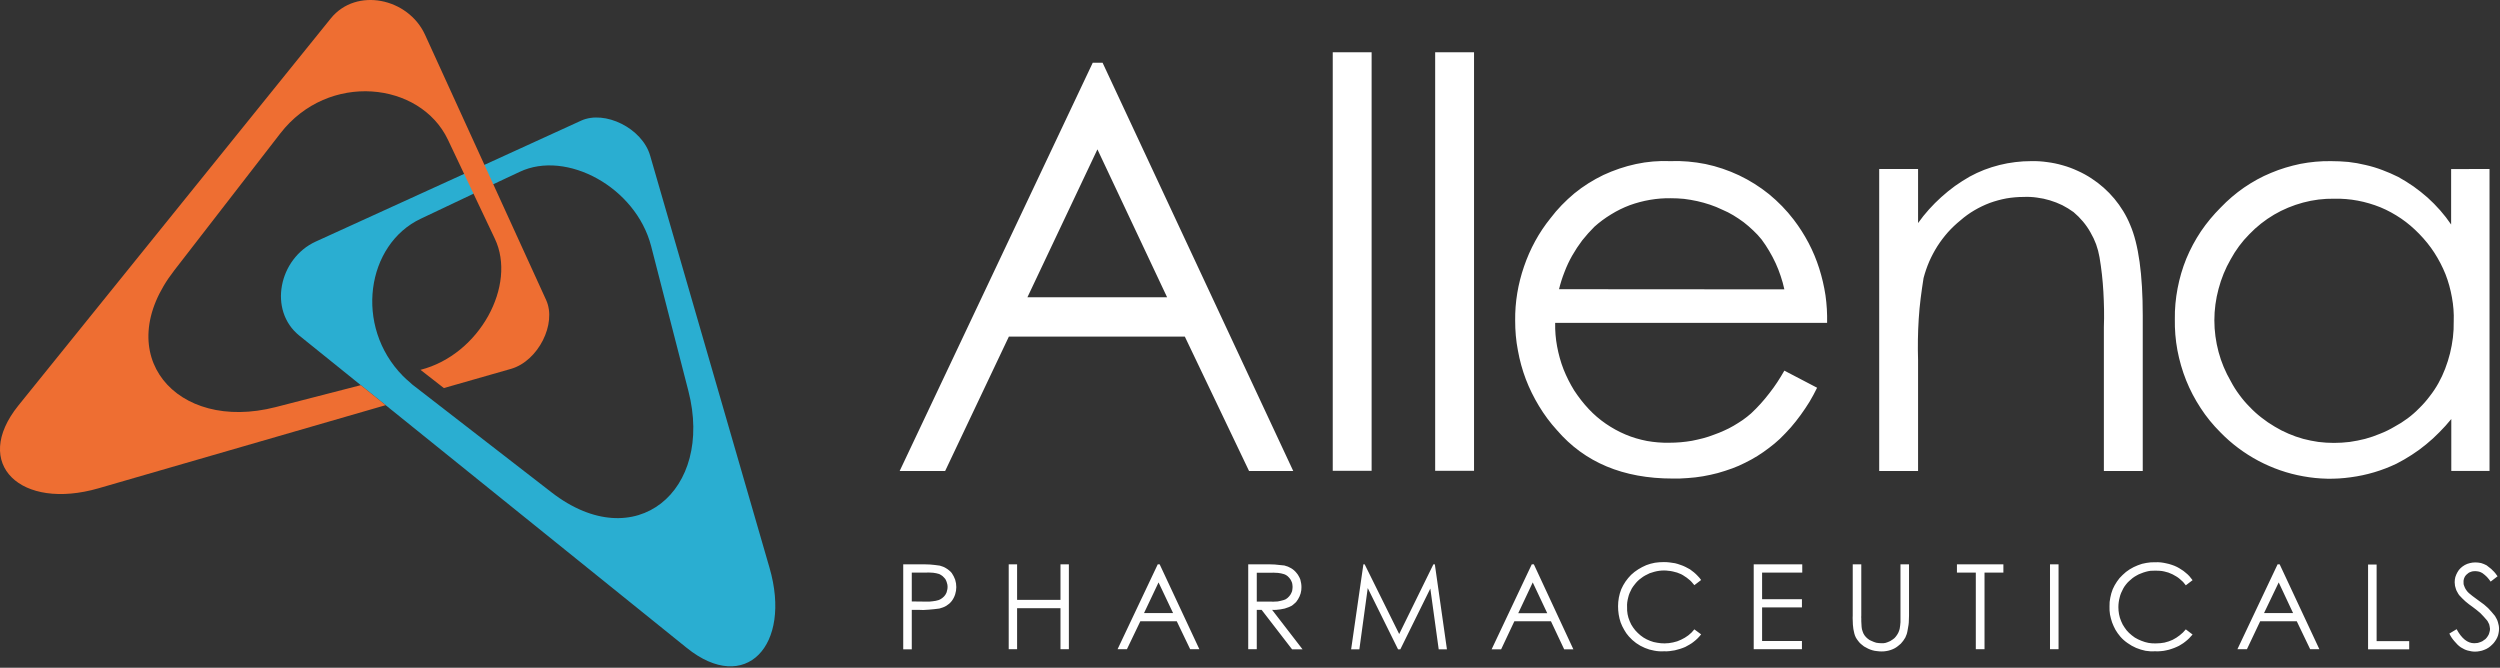 <svg version="1.2" xmlns="http://www.w3.org/2000/svg" viewBox="0 0 1550 414" width="1550" height="414">
	<rect x="0" y="0" width="1550" height="414" fill="#333333" stroke="none"/>
	<title>Allena-Pharmaceuticals-logo-svg</title>
	<style>
		.s0 { fill: #2aaed1 } 
		.s1 { fill: #ee6e32 } 
		.s2 { fill: #ffffff } 
	</style>
	<g id="Group_46">
		<path id="Path_7755" fill-rule="evenodd" class="s0" d="m425.8 401.7l-186.7-150.5-15.4-12.4-38.1-30.7c-19.5-15.7-12.6-47.9 10.1-58.3l92.1-42 0.1 0.1 72.4-33.1c14.7-6.7 37.9 4.7 42.8 21.7l74 255.5c14 48.2-14.9 79-51.3 49.7zm1-159.3l-23.1-89.8c-9.5-36.7-52.6-59.7-81.4-46.1l-28.8 13.5 0.1 0.1-32.7 15.5c-33.7 15.9-41.5 66.6-11.1 97.5q2.1 2.1 4.5 4.1 1.2 1.2 2.6 2.2l85.1 65.9c52 40.2 100.7-1.1 84.8-62.9z"/>
		<path id="Path_7756" class="s1" d="m316.8 228.7l-41.6 11.9-14.5-11.3c36.8-9.4 59.8-52.6 46.1-81.3l-29.1-61.4c-17.1-36-74.1-42.4-103.9-3.9l-65.8 85c-40.3 52 1.1 100.6 62.9 84.7l52.8-13.6 15.4 12.4-177.9 51.5c-48.2 14-79.1-14.9-49.8-51.3l193.7-240c15.8-19.5 48-12.6 58.4 10.1l75.1 164.5c6.7 14.6-4.8 37.8-21.8 42.7z"/>
		<path id="Path_7757" fill-rule="evenodd" class="s2" d="m683.6 38.9l118.2 253.1h-27.4l-39.8-83.3h-109.1l-39.5 83.3h-28.2l119.7-253.1zm-3.2 53.7l-43.4 91.7h86.6zm145.9-60.2h24.1v259.5h-24.1zm63.5 0h24.1v259.5h-24.1zm216.5 197.4l20.3 10.6q-2.2 4.5-4.7 8.7-2.6 4.2-5.5 8.2-2.9 4-6.1 7.7-3.3 3.7-6.8 7.1-3.2 3-6.7 5.6-3.5 2.7-7.2 5-3.7 2.3-7.6 4.2-3.9 2-8 3.5-4.4 1.6-9 2.9-4.6 1.2-9.2 2-4.7 0.8-9.4 1.1-4.7 0.4-9.4 0.3-45.9 0-71.7-30c-4.2-4.6-7.9-9.6-11.1-14.9-3.2-5.3-6-10.9-8.2-16.7-2.2-5.8-3.8-11.7-4.9-17.8-1.2-6.1-1.7-12.3-1.7-18.5q-0.1-8.6 1.3-17.1 1.4-8.4 4.2-16.5 2.8-8.2 6.9-15.7 4.1-7.5 9.5-14.2c4.3-5.7 9.3-10.8 14.8-15.4 5.5-4.5 11.6-8.3 18-11.4 6.5-3 13.2-5.3 20.2-6.8 7-1.5 14.1-2.1 21.3-1.8 7.3-0.3 14.7 0.4 21.8 1.8 7.2 1.5 14.2 3.9 20.8 7 6.7 3.2 12.9 7.1 18.6 11.7 5.7 4.7 10.8 9.9 15.3 15.8q5.2 6.8 9.2 14.4 4 7.6 6.6 15.8 2.6 8.2 3.9 16.7 1.2 8.5 1 17.1h-168.6c-0.1 4.9 0.3 9.8 1.2 14.6 0.9 4.8 2.2 9.6 4 14.2 1.8 4.5 4 8.9 6.6 13.1 2.7 4.1 5.7 8 9.1 11.6 3.1 3.3 6.7 6.4 10.5 9 3.8 2.6 7.9 4.9 12.2 6.7 4.2 1.8 8.7 3.1 13.3 4 4.5 0.8 9.2 1.2 13.8 1.1q3.5 0 7.1-0.3 3.5-0.3 7-0.9 3.5-0.7 7-1.6 3.4-0.9 6.7-2.2 3.2-1.1 6.2-2.5 3-1.3 5.9-3 2.9-1.7 5.7-3.6 2.7-1.9 5.2-4.1 3.1-2.9 5.9-6 2.8-3.1 5.4-6.5 2.6-3.3 4.9-6.8 2.3-3.5 4.4-7.2zm0-50.4q-0.9-4.2-2.3-8.3-1.3-4-3.1-7.9-1.8-3.9-4-7.6-2.1-3.6-4.7-7.1-2.4-3-5.2-5.6-2.8-2.7-5.9-5.1-3.1-2.3-6.4-4.3-3.3-2-6.9-3.5-3.7-1.8-7.6-3.1-3.9-1.3-7.9-2.2-4.1-0.9-8.2-1.4-4.1-0.4-8.2-0.4-6.5-0.1-12.9 1-6.4 1.1-12.5 3.3-6.1 2.3-11.6 5.7-5.6 3.4-10.4 7.7-4 4-7.5 8.4-3.4 4.5-6.2 9.4-2.8 4.9-4.8 10.2-2.1 5.3-3.4 10.7zm58.8-74.6h24.1v33.5q3.1-4.4 6.8-8.5 3.6-4 7.6-7.6 4.1-3.7 8.5-6.9 4.4-3.1 9.1-5.8 4.4-2.4 9-4.2 4.7-1.8 9.5-3 4.8-1.2 9.8-1.8 4.9-0.6 9.9-0.6 5-0.1 9.8 0.6 4.9 0.6 9.7 2 4.7 1.3 9.2 3.4 4.5 2 8.6 4.7 4 2.6 7.6 5.8 3.5 3.1 6.6 6.8 3 3.6 5.5 7.7 2.5 4.1 4.3 8.5 7.8 18 7.8 56.2v96.4h-24.1v-89.3q0.2-5.5 0.1-10.9-0.1-5.4-0.4-10.8-0.3-5.4-0.9-10.8-0.6-5.4-1.5-10.7-0.7-4.1-2.1-8-1.4-3.8-3.5-7.4-2-3.6-4.7-6.8-2.6-3.1-5.8-5.8-3.3-2.4-7-4.3-3.7-1.8-7.7-3-3.9-1.2-8-1.7-4.1-0.6-8.3-0.4-5.3 0-10.6 0.9-5.3 1-10.3 2.8-5 1.9-9.6 4.6-4.6 2.7-8.6 6.2-4.2 3.4-7.8 7.4-3.6 4.1-6.5 8.6-2.9 4.6-5.1 9.6-2.1 4.9-3.5 10.2-1 6.3-1.8 12.6-0.8 6.4-1.2 12.8-0.4 6.3-0.5 12.7-0.1 6.4 0.1 12.8v68.7h-24.1zm378.4 0v187.2h-23.7v-32.2q-3.5 4.3-7.4 8.2-3.9 4-8.2 7.5-4.2 3.5-8.9 6.5-4.6 3-9.5 5.5c-9 4.3-18.5 7.1-28.3 8.4-9.8 1.4-19.7 1.2-29.5-0.6-9.7-1.7-19.1-5-27.8-9.6-8.8-4.7-16.7-10.6-23.6-17.7-4.6-4.6-8.7-9.6-12.2-15-3.6-5.5-6.6-11.2-9-17.2-2.4-6-4.2-12.3-5.4-18.6-1.2-6.4-1.7-12.9-1.6-19.3-0.1-6.4 0.5-12.8 1.7-19.1 1.2-6.3 3-12.5 5.4-18.4 2.5-6 5.5-11.6 9.1-17 3.6-5.3 7.7-10.2 12.2-14.7 4.4-4.6 9.3-8.8 14.5-12.4 5.3-3.6 10.8-6.7 16.7-9.1 5.9-2.5 12-4.3 18.2-5.6 6.3-1.2 12.6-1.8 19-1.7q5.4 0 10.8 0.5 5.4 0.6 10.7 1.9 5.3 1.2 10.3 3.1 5.1 1.9 9.9 4.3 4.9 2.7 9.5 5.9 4.5 3.2 8.7 6.9 4.1 3.7 7.8 7.9 3.7 4.2 6.8 8.8v-34.4zm-96.3 18.4c-6.5-0.1-13 0.7-19.3 2.4-6.3 1.7-12.4 4.2-18 7.5-5.6 3.3-10.8 7.4-15.3 12.1-4.6 4.6-8.5 9.9-11.6 15.6-3.3 5.7-5.8 11.9-7.5 18.3-1.7 6.3-2.6 12.9-2.6 19.5 0 6.6 0.9 13.2 2.6 19.6 1.7 6.4 4.3 12.5 7.6 18.2q2.3 4.4 5.3 8.4 2.9 4 6.4 7.5 3.4 3.6 7.3 6.6 3.9 3.1 8.2 5.6 4.1 2.5 8.6 4.4 4.4 1.9 9.1 3.2 4.6 1.2 9.4 1.9 4.8 0.6 9.6 0.6 4.9 0 9.8-0.6 4.9-0.7 9.6-1.9 4.8-1.3 9.3-3.2 4.6-1.8 8.8-4.3 4.3-2.3 8.2-5.2 3.9-2.9 7.3-6.4 3.5-3.4 6.4-7.3 3-3.8 5.4-8.1 2.4-4.3 4.2-9 1.8-4.7 3-9.5 1.2-4.9 1.8-9.8 0.6-5 0.5-10c0.2-5-0.2-10-1.1-14.9-0.9-5-2.2-9.8-4-14.4-1.9-4.7-4.2-9.1-6.9-13.3-2.7-4.2-5.9-8.1-9.4-11.7-3.4-3.5-7.1-6.7-11.2-9.5-4-2.7-8.3-5.1-12.9-7-4.5-1.8-9.2-3.2-14-4.1-4.8-0.9-9.7-1.3-14.6-1.2zm-887.2 226.7h10.5q1.5 0 3.1 0 1.5 0 3 0.1 1.5 0.1 3.1 0.3 1.5 0.2 3 0.4 1.1 0.3 2.1 0.7 1 0.4 1.9 1 1 0.6 1.8 1.3 0.9 0.7 1.6 1.6 1.3 1.9 2.1 4.1 0.7 2.2 0.7 4.6 0 2.3-0.7 4.5-0.7 2.2-2.1 4.1-0.7 0.9-1.6 1.7-0.9 0.7-1.8 1.3-1 0.6-2.1 1-1.1 0.4-2.2 0.7-1.6 0.2-3.3 0.4-1.7 0.2-3.3 0.3-1.7 0.1-3.4 0.2-1.7 0-3.3-0.1h-3.8v24.5h-5.3zm5.3 5.1v17.9l8.9 0.1q1 0 2 0 1-0.1 2-0.2 1-0.1 2-0.3 1-0.2 1.9-0.5 0.6-0.2 1.2-0.6 0.5-0.3 1-0.7 0.5-0.4 1-0.9 0.4-0.5 0.8-1 0.3-0.5 0.6-1.1 0.3-0.6 0.4-1.3 0.2-0.6 0.3-1.2 0.1-0.7 0.1-1.3 0-0.7-0.1-1.3-0.1-0.6-0.3-1.2-0.2-0.7-0.4-1.2-0.3-0.6-0.6-1.2-0.4-0.5-0.8-0.9-0.4-0.5-0.9-0.9-0.5-0.4-1-0.7-0.5-0.3-1.1-0.6-1-0.3-1.9-0.5-1-0.2-1.9-0.3-1-0.1-2-0.1-0.9-0.1-1.9 0zm60.1-5.1h5.2v22h26.9v-22h5.2v52.6h-5.2v-25.4h-26.9v25.4h-5.2zm93.6 0l24.6 52.6h-5.7l-8.3-17.3h-22.6l-8.3 17.3h-5.8l24.9-52.6zm-0.7 11.2l-9 19h18zm55.6-11.2h10.5q1.5 0 3 0 1.5 0 3 0.1 1.5 0.1 2.9 0.3 1.5 0.1 3 0.3 1.1 0.3 2.2 0.7 1 0.4 2 1 1 0.6 1.8 1.3 0.9 0.8 1.6 1.7 0.8 0.9 1.3 1.9 0.6 1 1 2.1 0.3 1.2 0.5 2.3 0.2 1.2 0.2 2.4 0 0.9-0.1 1.9-0.2 1-0.4 2-0.3 0.9-0.7 1.9-0.4 0.9-0.9 1.7-0.5 0.8-1.1 1.6-0.6 0.7-1.4 1.3-0.7 0.7-1.5 1.2-0.9 0.5-1.7 0.8-1.3 0.5-2.6 0.9-1.2 0.3-2.6 0.5-1.3 0.2-2.6 0.3-1.3 0.1-2.6 0l18.9 24.5h-6.5l-18.9-24.5h-3v24.4h-5.3zm5.3 5.2v17.9h9.1q0.9 0.1 1.9 0 1 0 2-0.1 1-0.2 1.9-0.4 1-0.2 1.9-0.5 0.7-0.2 1.2-0.5 0.6-0.4 1.1-0.8 0.5-0.4 0.9-0.9 0.4-0.4 0.8-1 0.3-0.5 0.6-1.1 0.3-0.6 0.5-1.2 0.1-0.7 0.2-1.3 0.1-0.6 0.1-1.3 0-0.6-0.1-1.3-0.1-0.6-0.2-1.2-0.2-0.6-0.5-1.2-0.3-0.6-0.6-1.1-0.4-0.5-0.8-1-0.4-0.5-0.9-0.9-0.4-0.3-1-0.7-0.5-0.3-1.1-0.5-0.9-0.3-1.9-0.5-1-0.2-1.9-0.3-1-0.1-2-0.1-1-0.1-1.9 0zm58.5 47.5l7.6-52.7h0.8l21.4 43.2 21.2-43.2h0.9l7.5 52.7h-5.1l-5.2-37.7-18.6 37.7h-1.4l-18.8-38-5.2 38zm113.3-52.7l24.5 52.7h-5.7l-8.2-17.4h-22.7l-8.2 17.4h-5.9l24.9-52.7zm-0.7 11.2l-9 19.1h18zm104.4-1.5l-4.2 3.2q-0.8-1-1.7-2-0.9-1-2-1.8-1-0.9-2.2-1.6-1.1-0.8-2.3-1.4-1.2-0.5-2.5-1-1.3-0.4-2.7-0.7-1.3-0.3-2.7-0.4-1.3-0.2-2.7-0.2-1.5 0-3 0.2-1.5 0.2-3 0.6-1.5 0.4-2.9 0.9-1.4 0.6-2.8 1.4-1.3 0.7-2.4 1.6-1.2 0.8-2.3 1.9-1 1-1.9 2.2-0.9 1.1-1.7 2.4-0.7 1.3-1.3 2.7-0.6 1.4-0.9 2.8-0.4 1.5-0.6 3-0.2 1.5-0.1 3-0.1 2.2 0.3 4.4 0.4 2.2 1.3 4.3 0.8 2.1 2.1 3.9 1.3 1.9 2.9 3.4 1.6 1.6 3.6 2.9 1.9 1.2 4 2 2.2 0.9 4.5 1.2 2.2 0.4 4.5 0.4 2.7 0 5.3-0.6 2.6-0.5 5-1.7 2.4-1.1 4.5-2.7 2.1-1.6 3.7-3.7l4.2 3.1q-1 1.3-2.1 2.4-1.1 1.1-2.4 2.1-1.2 1-2.6 1.8-1.3 0.8-2.7 1.5-1.6 0.7-3.2 1.2-1.6 0.5-3.3 0.9-1.6 0.3-3.3 0.5-1.7 0.2-3.4 0.1-3.1 0.2-6.1-0.4-3-0.5-5.8-1.7-2.9-1.2-5.4-3-2.5-1.8-4.5-4.1-1.7-1.9-2.9-4.1-1.3-2.2-2.2-4.6-0.8-2.4-1.2-4.9-0.4-2.6-0.4-5.1 0-2.7 0.5-5.4 0.5-2.7 1.5-5.2 1.1-2.5 2.6-4.7 1.6-2.3 3.5-4.2 2-1.9 4.4-3.4 2.4-1.5 5-2.6 2.6-1 5.4-1.5 2.7-0.4 5.5-0.4 1.8 0 3.5 0.2 1.7 0.2 3.4 0.5 1.7 0.4 3.3 1 1.6 0.5 3.2 1.3 1.4 0.7 2.8 1.5 1.3 0.9 2.5 1.9 1.3 1.1 2.4 2.3 1.1 1.1 2 2.4zm32.6-9.7h30.1v5.1h-24.9v16.5h24.7v5.1h-24.7v20.8h24.7v5.1h-29.9zm61.4 0h5.3v31.8q-0.1 0.9 0 1.7 0 0.9 0 1.8 0 0.9 0.1 1.8 0 0.8 0.1 1.7 0.1 0.7 0.2 1.4 0.2 0.7 0.4 1.3 0.2 0.7 0.5 1.3 0.3 0.6 0.7 1.2 0.4 0.6 0.9 1.1 0.5 0.5 1.1 1 0.5 0.4 1.1 0.8 0.7 0.4 1.3 0.6 0.7 0.4 1.4 0.6 0.8 0.3 1.5 0.5 0.8 0.2 1.5 0.2 0.8 0.1 1.6 0.1 0.6 0 1.3 0 0.6-0.1 1.3-0.2 0.6-0.2 1.2-0.4 0.6-0.2 1.2-0.5 0.6-0.2 1.1-0.6 0.6-0.3 1.1-0.7 0.5-0.4 1-0.8 0.4-0.4 0.8-0.9 0.4-0.6 0.8-1.1 0.4-0.6 0.7-1.2 0.2-0.6 0.5-1.2 0.2-0.7 0.4-1.3 0.1-1 0.3-2 0.1-1.1 0.2-2.1 0-1 0-2.1 0-1 0-2v-31.8h5.3v31.8q0 1.4-0.1 2.9 0 1.4-0.2 2.8-0.2 1.5-0.5 2.9-0.2 1.4-0.6 2.8-0.4 1.1-0.9 2.2-0.6 1-1.3 2-0.7 0.9-1.5 1.8-0.9 0.8-1.8 1.5-1.1 0.9-2.3 1.5-1.2 0.6-2.5 1-1.2 0.4-2.6 0.6-1.3 0.2-2.6 0.2-1.5 0-2.9-0.2-1.4-0.1-2.8-0.5-1.4-0.4-2.7-1-1.3-0.6-2.6-1.4-1-0.7-2-1.6-0.9-0.8-1.7-1.9-0.8-1-1.4-2.1-0.6-1.2-0.9-2.4-0.3-1.4-0.6-2.8-0.2-1.4-0.3-2.7-0.1-1.4-0.1-2.8-0.1-1.4 0-2.8zm64.6 5.1v-5.1h28.8v5.1h-11.7v47.5h-5.4v-47.5zm57.7-5.1h5.3v52.6h-5.3zm88.4 9.8l-4.2 3.2q-0.8-1.1-1.7-2.1-1-1-2-1.8-1-0.9-2.2-1.6-1.1-0.7-2.3-1.3-1.3-0.6-2.6-1.1-1.3-0.4-2.6-0.7-1.3-0.3-2.7-0.4-1.3-0.1-2.7-0.1-1.5 0-3.1 0.1-1.5 0.2-2.9 0.6-1.5 0.4-2.9 1-1.5 0.5-2.8 1.3-1.3 0.7-2.5 1.6-1.1 0.9-2.2 1.9-1.1 1-2 2.2-0.9 1.1-1.6 2.4-0.7 1.3-1.3 2.7-0.6 1.4-0.9 2.8-0.4 1.5-0.6 3-0.2 1.5-0.2 3 0 2.2 0.4 4.4 0.4 2.2 1.3 4.3 0.8 2.1 2.1 3.9 1.2 1.9 2.8 3.4 1.7 1.6 3.6 2.9 2 1.2 4.1 2 2.2 0.9 4.4 1.3 2.3 0.4 4.6 0.3 2.7 0 5.3-0.5 2.6-0.6 5-1.7 2.4-1.2 4.4-2.8 2.1-1.6 3.8-3.7l4.2 3.2q-1 1.2-2.1 2.3-1.1 1.1-2.4 2.1-1.2 1-2.6 1.8-1.3 0.9-2.8 1.5-1.5 0.7-3.1 1.2-1.6 0.6-3.3 0.9-1.6 0.4-3.3 0.5-1.7 0.2-3.4 0.1-3.1 0.2-6.1-0.3-3-0.6-5.9-1.8-2.8-1.2-5.3-3-2.5-1.7-4.5-4-1.7-2-3-4.2-1.2-2.2-2.1-4.6-0.8-2.4-1.3-4.9-0.4-2.5-0.3-5.1-0.1-2.7 0.5-5.4 0.5-2.7 1.5-5.2 1.1-2.5 2.6-4.7 1.5-2.3 3.5-4.1 2-2 4.4-3.5 2.4-1.5 5-2.5 2.6-1.1 5.4-1.5 2.7-0.5 5.5-0.4 1.8-0.1 3.5 0.1 1.7 0.2 3.4 0.6 1.6 0.3 3.3 0.9 1.6 0.5 3.2 1.3 1.4 0.7 2.7 1.6 1.4 0.8 2.6 1.9 1.3 1 2.4 2.2 1 1.2 2 2.5zm54-9.8l24.6 52.6h-5.7l-8.3-17.3h-22.7l-8.2 17.3h-5.9l24.9-52.6zm-0.6 11.2l-9.1 19h18zm55.4-11.1h5.3v47.5h20.2v5.1h-25.5zm50.4 42.8l4.5-2.7q4.7 8.7 10.9 8.7 0.7 0 1.3-0.1 0.7 0 1.3-0.2 0.6-0.2 1.2-0.4 0.6-0.2 1.2-0.5 0.5-0.3 1-0.7 0.5-0.3 1-0.7 0.4-0.4 0.8-0.9 0.4-0.5 0.7-1 0.3-0.5 0.6-1.1 0.2-0.5 0.3-1 0.2-0.6 0.3-1.2 0.1-0.6 0.1-1.1-0.1-0.7-0.2-1.4-0.1-0.7-0.3-1.4-0.3-0.6-0.6-1.2-0.3-0.7-0.7-1.2-1-1.2-2.1-2.4-1-1.1-2.1-2.2-1.2-1-2.4-2-1.2-1-2.5-1.9-1.1-0.7-2.2-1.6-1-0.8-2.1-1.7-1-0.9-2-1.9-0.9-0.9-1.9-2-0.6-0.8-1.1-1.8-0.6-0.9-0.9-1.9-0.4-1.1-0.6-2.1-0.1-1.1-0.2-2.2 0-0.8 0.1-1.6 0.1-0.8 0.3-1.6 0.3-0.8 0.6-1.6 0.3-0.7 0.7-1.4 0.4-0.7 0.9-1.4 0.5-0.6 1.1-1.2 0.6-0.5 1.2-1 0.7-0.5 1.4-0.9 0.7-0.4 1.5-0.7 0.8-0.3 1.7-0.5 0.8-0.2 1.6-0.3 0.9-0.1 1.7-0.1 0.9 0 1.8 0.1 0.9 0.1 1.8 0.3 0.9 0.3 1.7 0.6 0.9 0.4 1.7 0.8 1 0.7 1.9 1.5 1 0.7 1.8 1.6 0.9 0.8 1.7 1.8 0.7 0.9 1.4 1.9l-4.3 3.3q-0.5-0.8-1.1-1.5-0.5-0.7-1.2-1.4-0.6-0.6-1.3-1.2-0.7-0.6-1.4-1.1-0.6-0.3-1.1-0.6-0.6-0.2-1.1-0.4-0.6-0.1-1.2-0.2-0.6-0.1-1.2-0.1-0.7 0-1.4 0.1-0.7 0.1-1.4 0.4-0.7 0.2-1.3 0.6-0.6 0.4-1.1 0.9-0.5 0.4-0.9 1-0.4 0.5-0.6 1.1-0.3 0.6-0.4 1.3-0.2 0.7-0.1 1.3 0 0.4 0 0.9 0.1 0.4 0.1 0.8 0.1 0.4 0.3 0.8 0.1 0.5 0.3 0.8 0.2 0.5 0.5 1 0.3 0.5 0.6 0.9 0.4 0.5 0.7 0.9 0.4 0.4 0.8 0.8 1 1 6.8 5.2 1.3 0.9 2.6 1.9 1.3 1.1 2.5 2.2 1.1 1.1 2.2 2.4 1.1 1.2 2.1 2.5 0.6 0.9 1 1.8 0.5 0.9 0.8 2 0.3 1 0.5 2 0.2 1 0.2 2.1 0 1.4-0.3 2.8-0.2 1.3-0.8 2.6-0.6 1.3-1.4 2.4-0.8 1.2-1.8 2.1-1.1 1.1-2.3 1.9-1.2 0.8-2.6 1.3-1.4 0.6-2.8 0.8-1.4 0.3-2.9 0.3-1.2 0-2.3-0.2-1.2-0.2-2.3-0.5-1.1-0.3-2.1-0.8-1.1-0.5-2-1.1-1.2-0.8-2.2-1.8-1-1-1.9-2.1-0.9-1-1.7-2.2-0.8-1.2-1.4-2.5z"/>
	</g>
</svg>